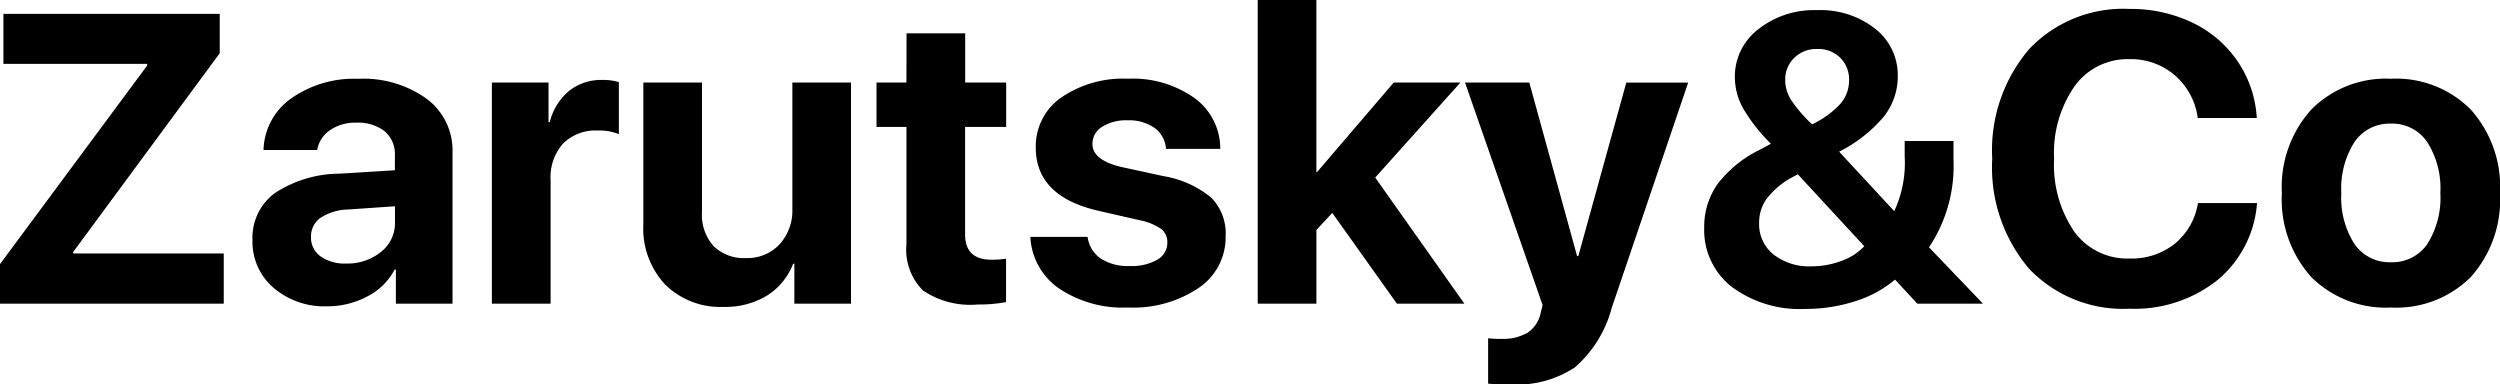 <svg xmlns="http://www.w3.org/2000/svg" width="121.553" height="18.691" viewBox="0 0 121.553 18.691">
  <path id="Z_Co_B-logo" data-name="Z&amp;Co_B-logo" d="M.869,0V-1.924l7.158-9.658v-.078H1.035v-2.432H11.553v1.914L4.424-2.51v.068h7.324V0ZM17.7-1.953a2.574,2.574,0,0,0,1.689-.562,1.771,1.771,0,0,0,.684-1.431v-.791l-2.256.156a2.582,2.582,0,0,0-1.357.4,1.1,1.1,0,0,0-.469.938,1.114,1.114,0,0,0,.464.942A2.033,2.033,0,0,0,17.7-1.953ZM16.768.127a3.8,3.8,0,0,1-2.6-.9A2.947,2.947,0,0,1,13.145-3.1a2.693,2.693,0,0,1,1.084-2.275,5.771,5.771,0,0,1,3.154-.947l2.686-.166V-7.2a1.458,1.458,0,0,0-.5-1.187A2.1,2.1,0,0,0,18.184-8.8a2.137,2.137,0,0,0-1.274.366,1.466,1.466,0,0,0-.62.962H13.682a3.158,3.158,0,0,1,1.333-2.5,5.307,5.307,0,0,1,3.286-.962,5.246,5.246,0,0,1,3.32.977,3.122,3.122,0,0,1,1.25,2.588V0H20.117V-1.66h-.059A3.065,3.065,0,0,1,18.726-.352,4.119,4.119,0,0,1,16.768.127ZM24.785,0V-10.752h2.754v1.924H27.6a2.854,2.854,0,0,1,.938-1.519,2.51,2.51,0,0,1,1.621-.532,2.562,2.562,0,0,1,.8.107v2.529a2.482,2.482,0,0,0-1.025-.176,2.224,2.224,0,0,0-1.689.635,2.457,2.457,0,0,0-.605,1.768V0ZM42.246-10.752V0H39.492V-1.943h-.059A3.173,3.173,0,0,1,38.149-.386a3.9,3.9,0,0,1-2.095.542A3.815,3.815,0,0,1,33.218-.923a3.986,3.986,0,0,1-1.069-2.935v-6.895H35v6.3A2.274,2.274,0,0,0,35.566-2.8a2.094,2.094,0,0,0,1.572.581,2.137,2.137,0,0,0,1.631-.664,2.447,2.447,0,0,0,.625-1.748v-6.123Zm2.7-2.393h2.852v2.393h1.992v2.158H47.793v5.225q0,1.23,1.279,1.23a4.423,4.423,0,0,0,.713-.049V-.078a7.1,7.1,0,0,1-1.377.117,4.109,4.109,0,0,1-2.666-.684,2.82,2.82,0,0,1-.8-2.256V-8.594H43.486v-2.158h1.455ZM51.23-7.588a2.888,2.888,0,0,1,1.23-2.432,5.342,5.342,0,0,1,3.271-.918A5.153,5.153,0,0,1,58.945-10,3.04,3.04,0,0,1,60.2-7.529H57.559a1.339,1.339,0,0,0-.547-1.011,2.134,2.134,0,0,0-1.318-.376,2.176,2.176,0,0,0-1.24.317.967.967,0,0,0-.469.835q0,.791,1.436,1.123l2.021.439a4.926,4.926,0,0,1,2.319,1.045,2.484,2.484,0,0,1,.7,1.875A2.965,2.965,0,0,1,59.15-.767a5.691,5.691,0,0,1-3.428.952,5.585,5.585,0,0,1-3.374-.933,3.241,3.241,0,0,1-1.382-2.5H53.75a1.5,1.5,0,0,0,.635,1.05,2.441,2.441,0,0,0,1.416.366,2.5,2.5,0,0,0,1.338-.308.945.945,0,0,0,.488-.835.8.8,0,0,0-.308-.664,2.781,2.781,0,0,0-1.04-.42L54.3-4.512Q51.23-5.205,51.23-7.588ZM64.912-6.406l3.721-4.346h3.242L67.734-6.133,72.07,0H68.789L65.645-4.414l-.771.83V0H62.021V-14.766h2.852v8.359ZM74.307,3.926a8.557,8.557,0,0,1-1.084-.039V1.68a4.27,4.27,0,0,0,.645.029,2.344,2.344,0,0,0,1.274-.3,1.506,1.506,0,0,0,.63-.933l.1-.41L72.1-10.752h3.125l2.324,8.438h.059l2.334-8.437h3.008L79.229.215A5.771,5.771,0,0,1,77.437,3.1,5.137,5.137,0,0,1,74.307,3.926ZM94.092,0,93.008-1.172a5.561,5.561,0,0,1-1.934,1.05,7.79,7.79,0,0,1-2.432.376A5.543,5.543,0,0,1,85.068-.82,3.494,3.494,0,0,1,83.73-3.691a3.587,3.587,0,0,1,.63-2.1,5.707,5.707,0,0,1,1.978-1.646l.215-.112q.156-.083.278-.151l.142-.078A8.319,8.319,0,0,1,85.62-9.5a3.129,3.129,0,0,1-.4-1.5,2.9,2.9,0,0,1,1.138-2.344,4.372,4.372,0,0,1,2.856-.928,4.306,4.306,0,0,1,2.827.9,2.868,2.868,0,0,1,1.1,2.319,3.13,3.13,0,0,1-.693,1.973,6.894,6.894,0,0,1-2.158,1.689L92.969-4.5a5.545,5.545,0,0,0,.508-2.666V-7.91H95.85V-7a7.1,7.1,0,0,1-1.191,4.258L97.285,0Zm-6.2-6.084a3.931,3.931,0,0,0-1.147,1.011A1.989,1.989,0,0,0,86.4-3.916a1.872,1.872,0,0,0,.7,1.523,2.8,2.8,0,0,0,1.836.576A4.138,4.138,0,0,0,90.4-2.08a2.812,2.812,0,0,0,1.113-.713l-3.232-3.5Q88.164-6.23,87.891-6.084Zm1.084-2.637a4.5,4.5,0,0,0,1.377-1,1.728,1.728,0,0,0,.42-1.138,1.478,1.478,0,0,0-.43-1.1,1.516,1.516,0,0,0-1.113-.425,1.539,1.539,0,0,0-1.123.43,1.464,1.464,0,0,0-.439,1.094,1.81,1.81,0,0,0,.293.962A6.765,6.765,0,0,0,88.975-8.721ZM104.4.244A6.3,6.3,0,0,1,99.526-1.7a7.6,7.6,0,0,1-1.792-5.347,7.569,7.569,0,0,1,1.8-5.337,6.3,6.3,0,0,1,4.873-1.948,6.913,6.913,0,0,1,3.052.664,5.543,5.543,0,0,1,2.2,1.875,5.46,5.46,0,0,1,.938,2.764h-2.871a3.317,3.317,0,0,0-1.118-2.08,3.274,3.274,0,0,0-2.2-.781,3.181,3.181,0,0,0-2.666,1.309,5.681,5.681,0,0,0-1,3.525,5.771,5.771,0,0,0,.986,3.56,3.187,3.187,0,0,0,2.686,1.3,3.369,3.369,0,0,0,2.2-.723,3.207,3.207,0,0,0,1.123-1.973h2.871a5.376,5.376,0,0,1-1.924,3.745A6.48,6.48,0,0,1,104.4.244ZM117.119.186A5.123,5.123,0,0,1,113.242-1.3a5.648,5.648,0,0,1-1.426-4.082,5.618,5.618,0,0,1,1.436-4.062,5.112,5.112,0,0,1,3.867-1.494,5.118,5.118,0,0,1,3.872,1.489,5.626,5.626,0,0,1,1.431,4.067A5.656,5.656,0,0,1,121-1.294,5.129,5.129,0,0,1,117.119.186ZM115.347-2.9a2.066,2.066,0,0,0,1.772.884,2.054,2.054,0,0,0,1.768-.884,4.206,4.206,0,0,0,.635-2.485,4.19,4.19,0,0,0-.64-2.476,2.05,2.05,0,0,0-1.763-.894,2.059,2.059,0,0,0-1.772.894,4.19,4.19,0,0,0-.64,2.476A4.182,4.182,0,0,0,115.347-2.9Z" transform="translate(-0.869 14.766)"/>
</svg>
